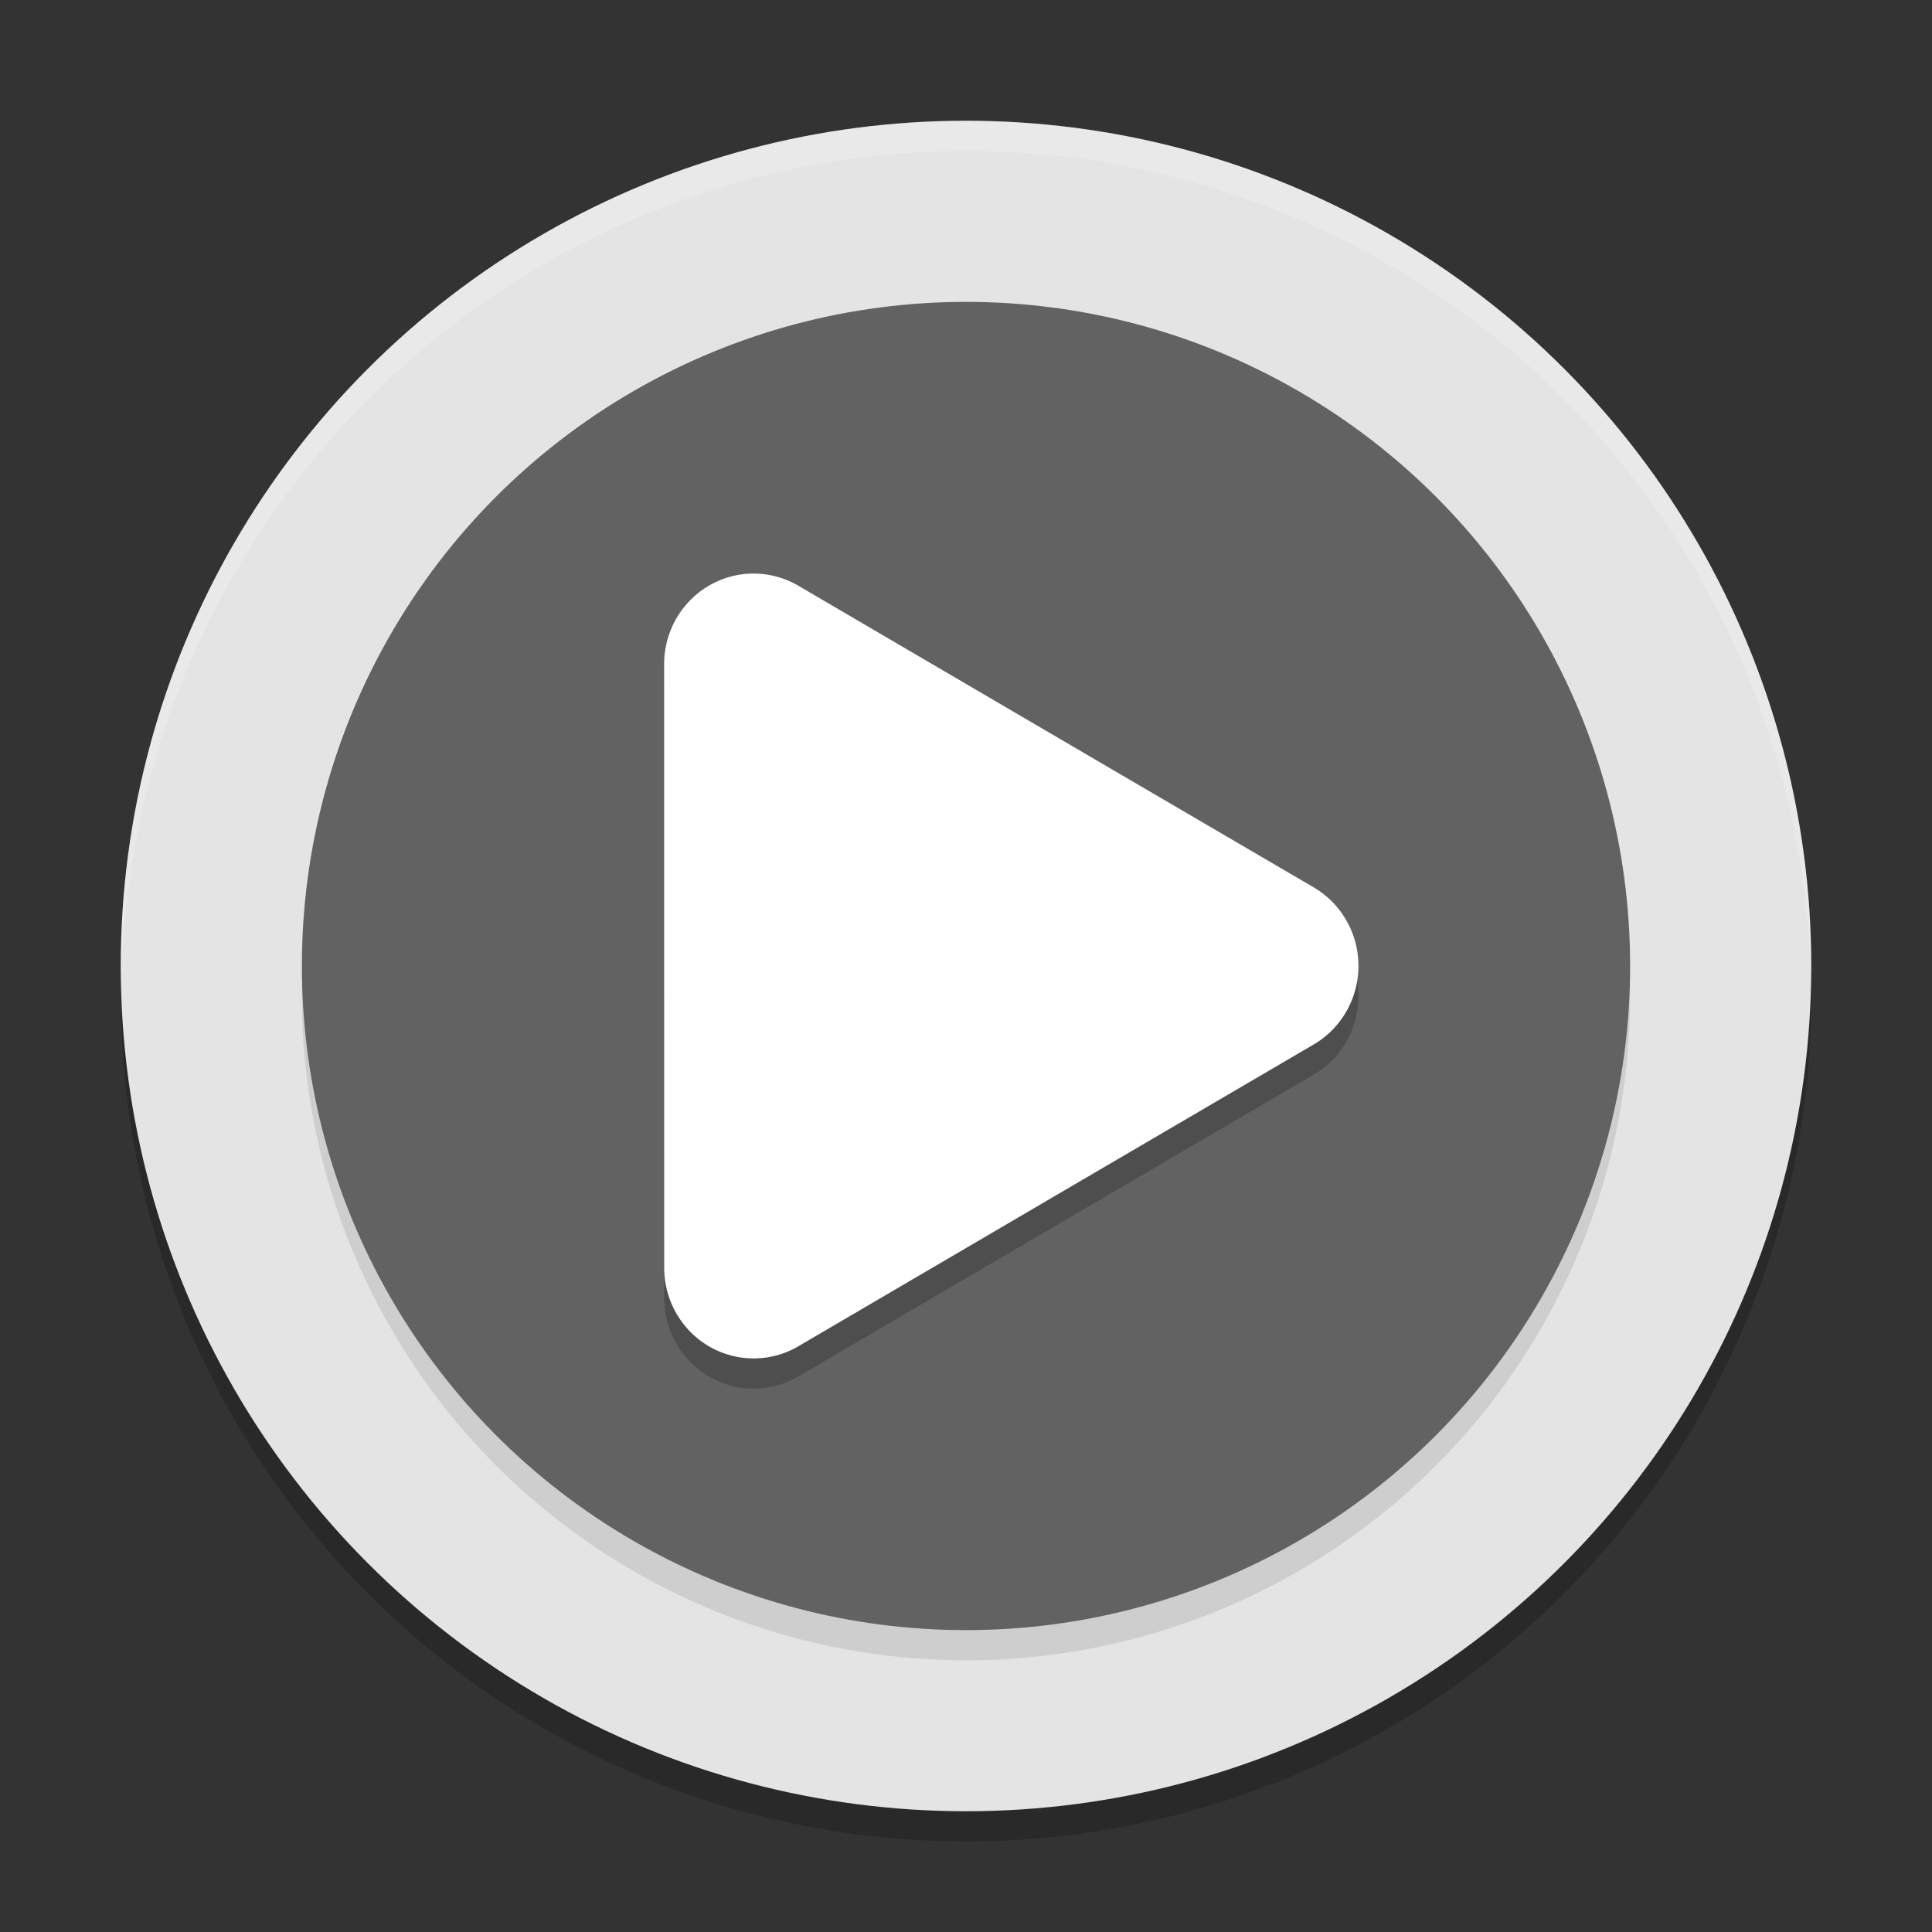 <svg xmlns="http://www.w3.org/2000/svg" width="64" height="64" version="1.1" viewBox="0 0 64 64">
 <rect x="0" y="0" width="64" height="64" fill="#333333" stroke="none"/>
 <circle style="opacity:0.2" cx="32" cy="33" r="28"/>
 <circle cx="32" cy="32" r="28" style="fill:#e4e4e4"/>
 <circle style="opacity:0.1" cx="32" cy="33" r="22"/>
 <circle cx="32" cy="32" r="22" style="fill:#626262"/>
 <path d="M 25.034,20.001 A 2.963,3.004 0 0 0 22,23.001 l 0,9.996 0.002,9.996 a 2.963,3.004 0 0 0 4.443,2.605 l 8.536,-5.001 8.536,-4.997 a 2.963,3.004 0 0 0 0.002,-5.204 l -8.538,-4.995 -8.536,-4.999 a 2.963,3.004 0 0 0 -0.825,-0.327 2.963,3.004 0 0 0 -0.586,-0.074 z" style="opacity:0.2;fill-rule:evenodd"/>
 <path style="fill:#ffffff;fill-rule:evenodd" d="M 25.034,19.001 A 2.963,3.004 0 0 0 22,22.001 l 0,9.996 0.002,9.996 a 2.963,3.004 0 0 0 4.443,2.605 l 8.536,-5.001 8.536,-4.997 a 2.963,3.004 0 0 0 0.002,-5.204 l -8.538,-4.995 -8.536,-4.999 a 2.963,3.004 0 0 0 -0.825,-0.327 2.963,3.004 0 0 0 -0.586,-0.074 z"/>
 <path style="fill:#ffffff;opacity:0.2" d="M 32 4 A 28 28 0 0 0 4 32 A 28 28 0 0 0 4.021 32.586 A 28 28 0 0 1 32 5 A 28 28 0 0 1 59.979 32.414 A 28 28 0 0 0 60 32 A 28 28 0 0 0 32 4 z"/>
</svg>
